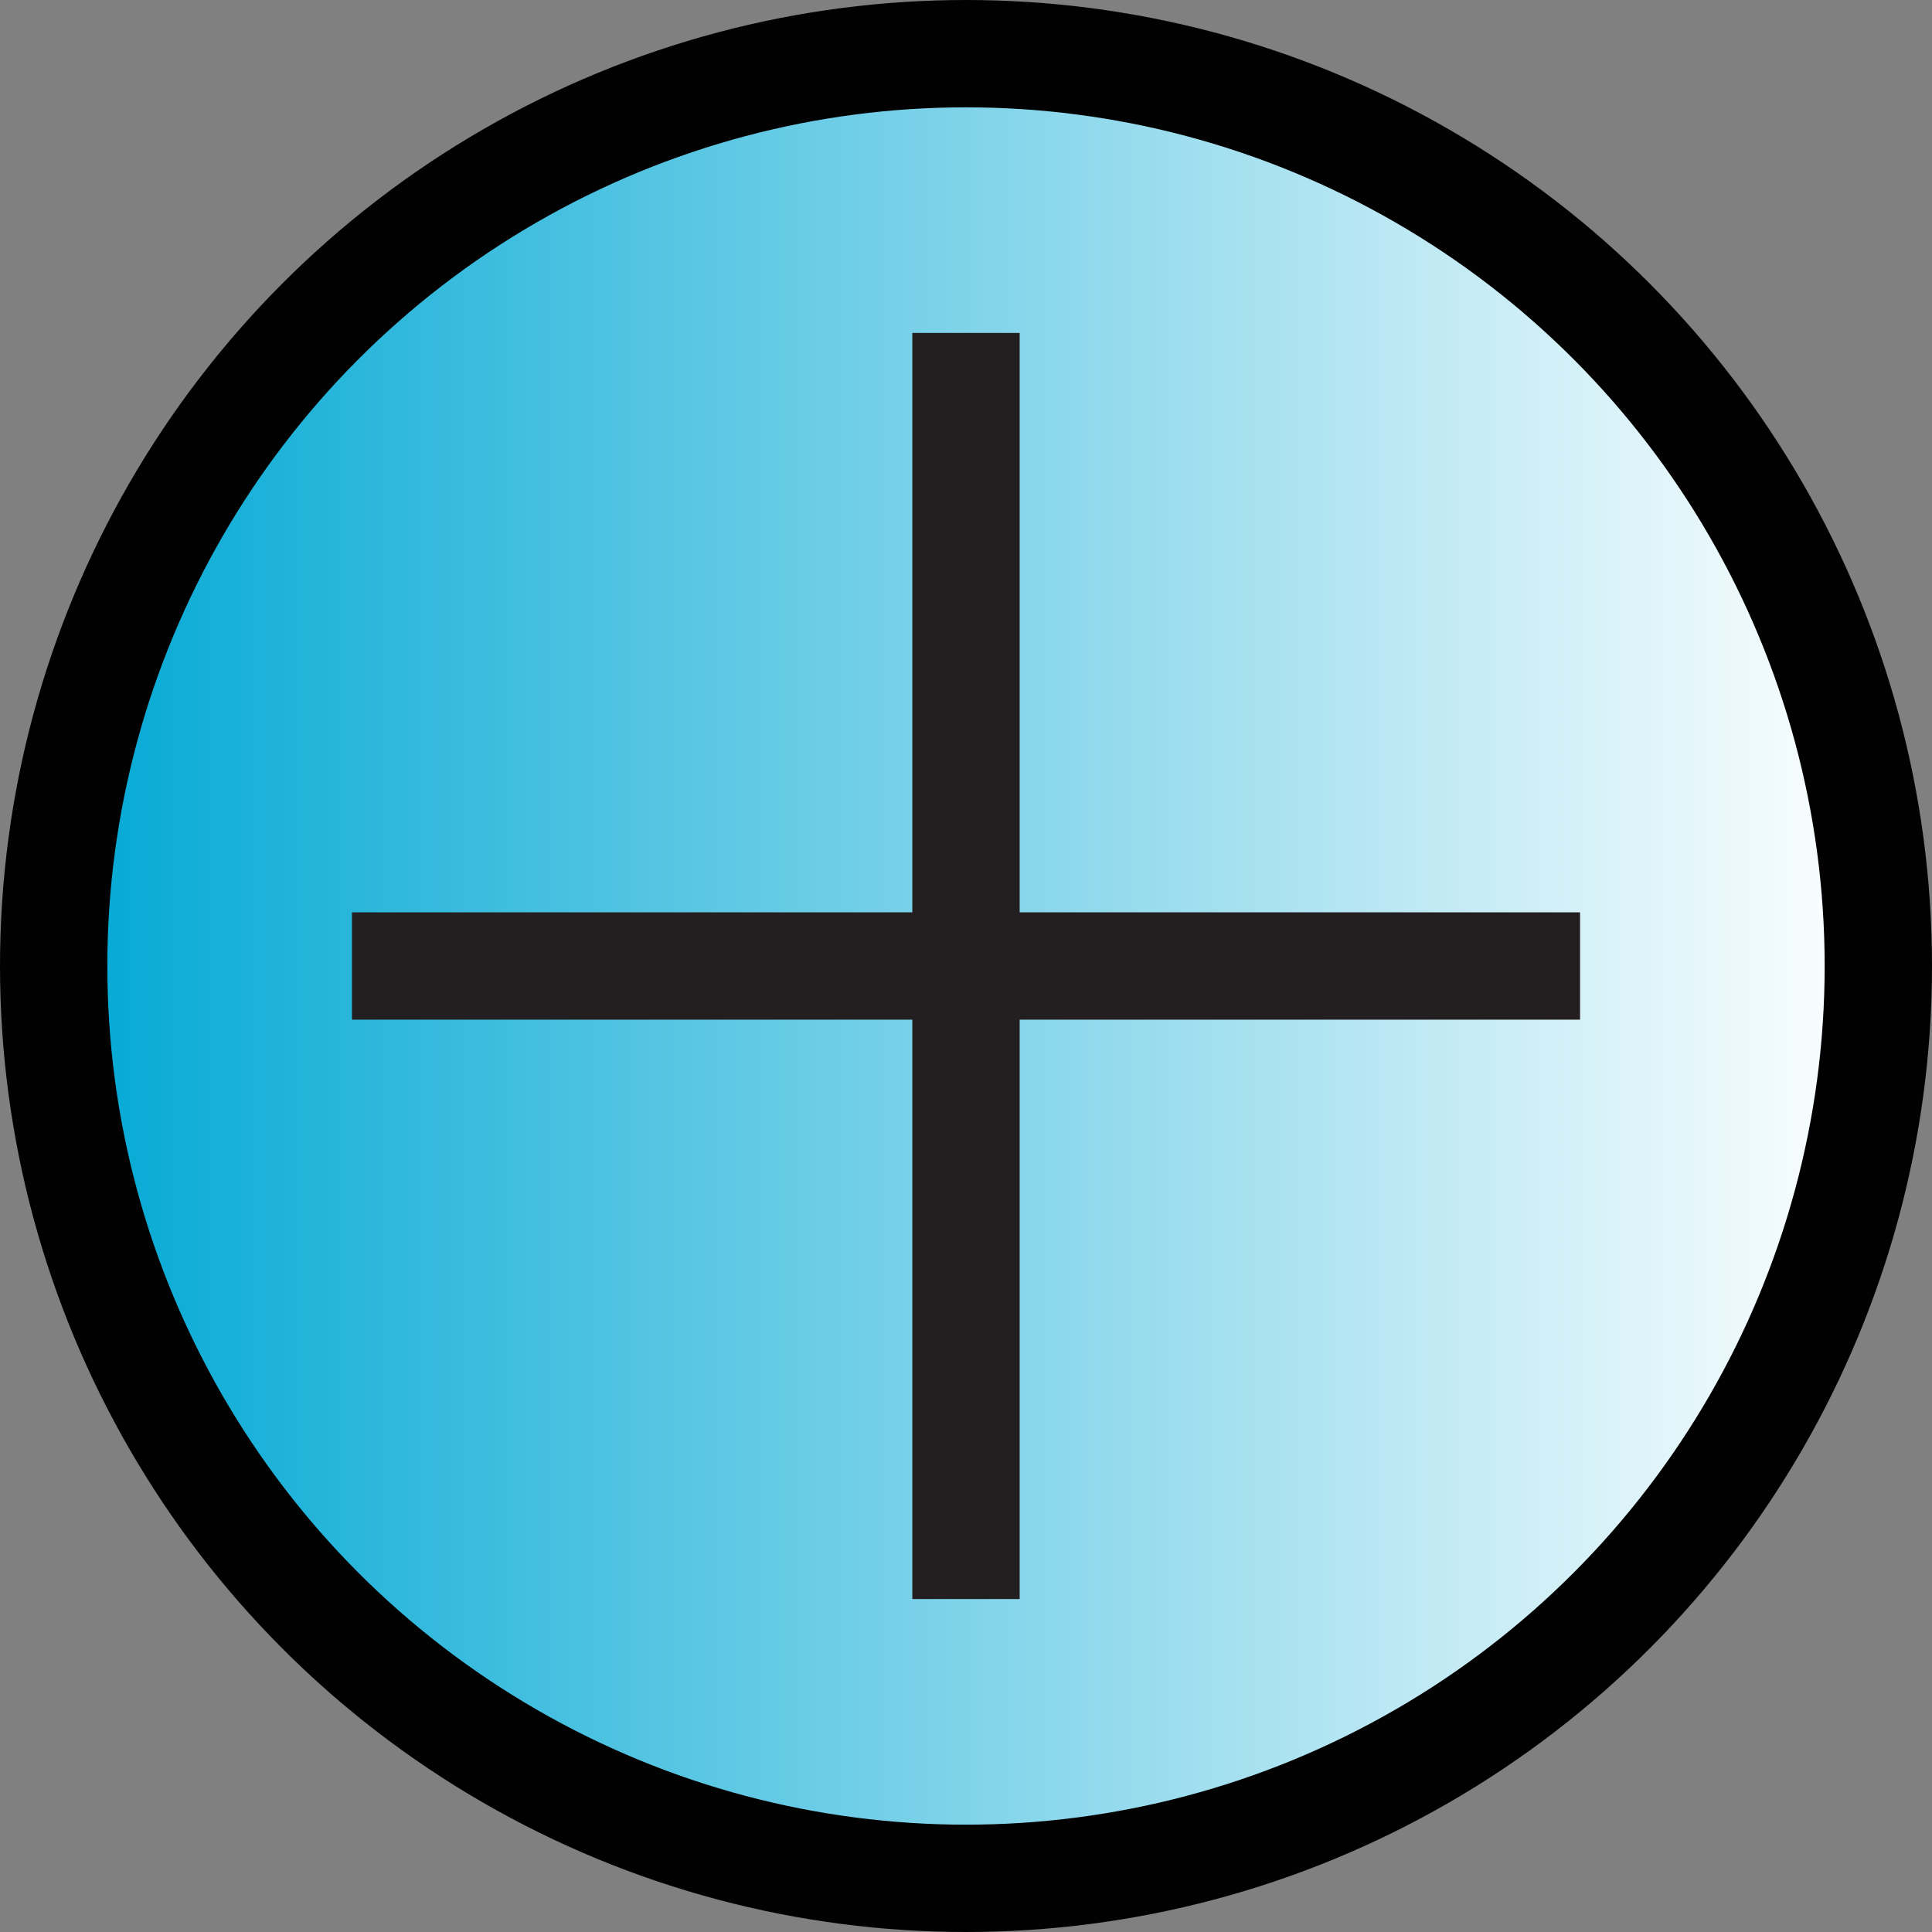<?xml version="1.0" encoding="UTF-8"?>
<svg id="b" data-name="Layer 2" xmlns="http://www.w3.org/2000/svg" width="180" height="180" xmlns:xlink="http://www.w3.org/1999/xlink" viewBox="0 0 180 180">
  <rect x="0" y="0" width="180" height="180" fill="#808080" stroke="none"/>
  <defs>
    <style>
      .e {
        fill: #231f20;
        stroke: #231f20;
      }

      .e, .f {
        stroke-miterlimit: 10;
        stroke-width: 10px;
      }

      .f {
        fill: url(#d);
        stroke: #010101;
      }
    </style>
    <linearGradient id="d" x1="5" y1="90" x2="175" y2="90" gradientUnits="userSpaceOnUse">
      <stop offset="0" stop-color="#00a8d4"/>
      <stop offset="1" stop-color="#fff"/>
    </linearGradient>
  </defs>
  <g id="c" data-name="Layer 1">
    <g>
      <circle class="f" cx="90" cy="90" r="85"/>
      <g>
        <line class="e" x1="90" y1="31.02" x2="90" y2="148.98"/>
        <line class="e" x1="32.79" y1="90" x2="147.21" y2="90"/>
      </g>
    </g>
  </g>
</svg>